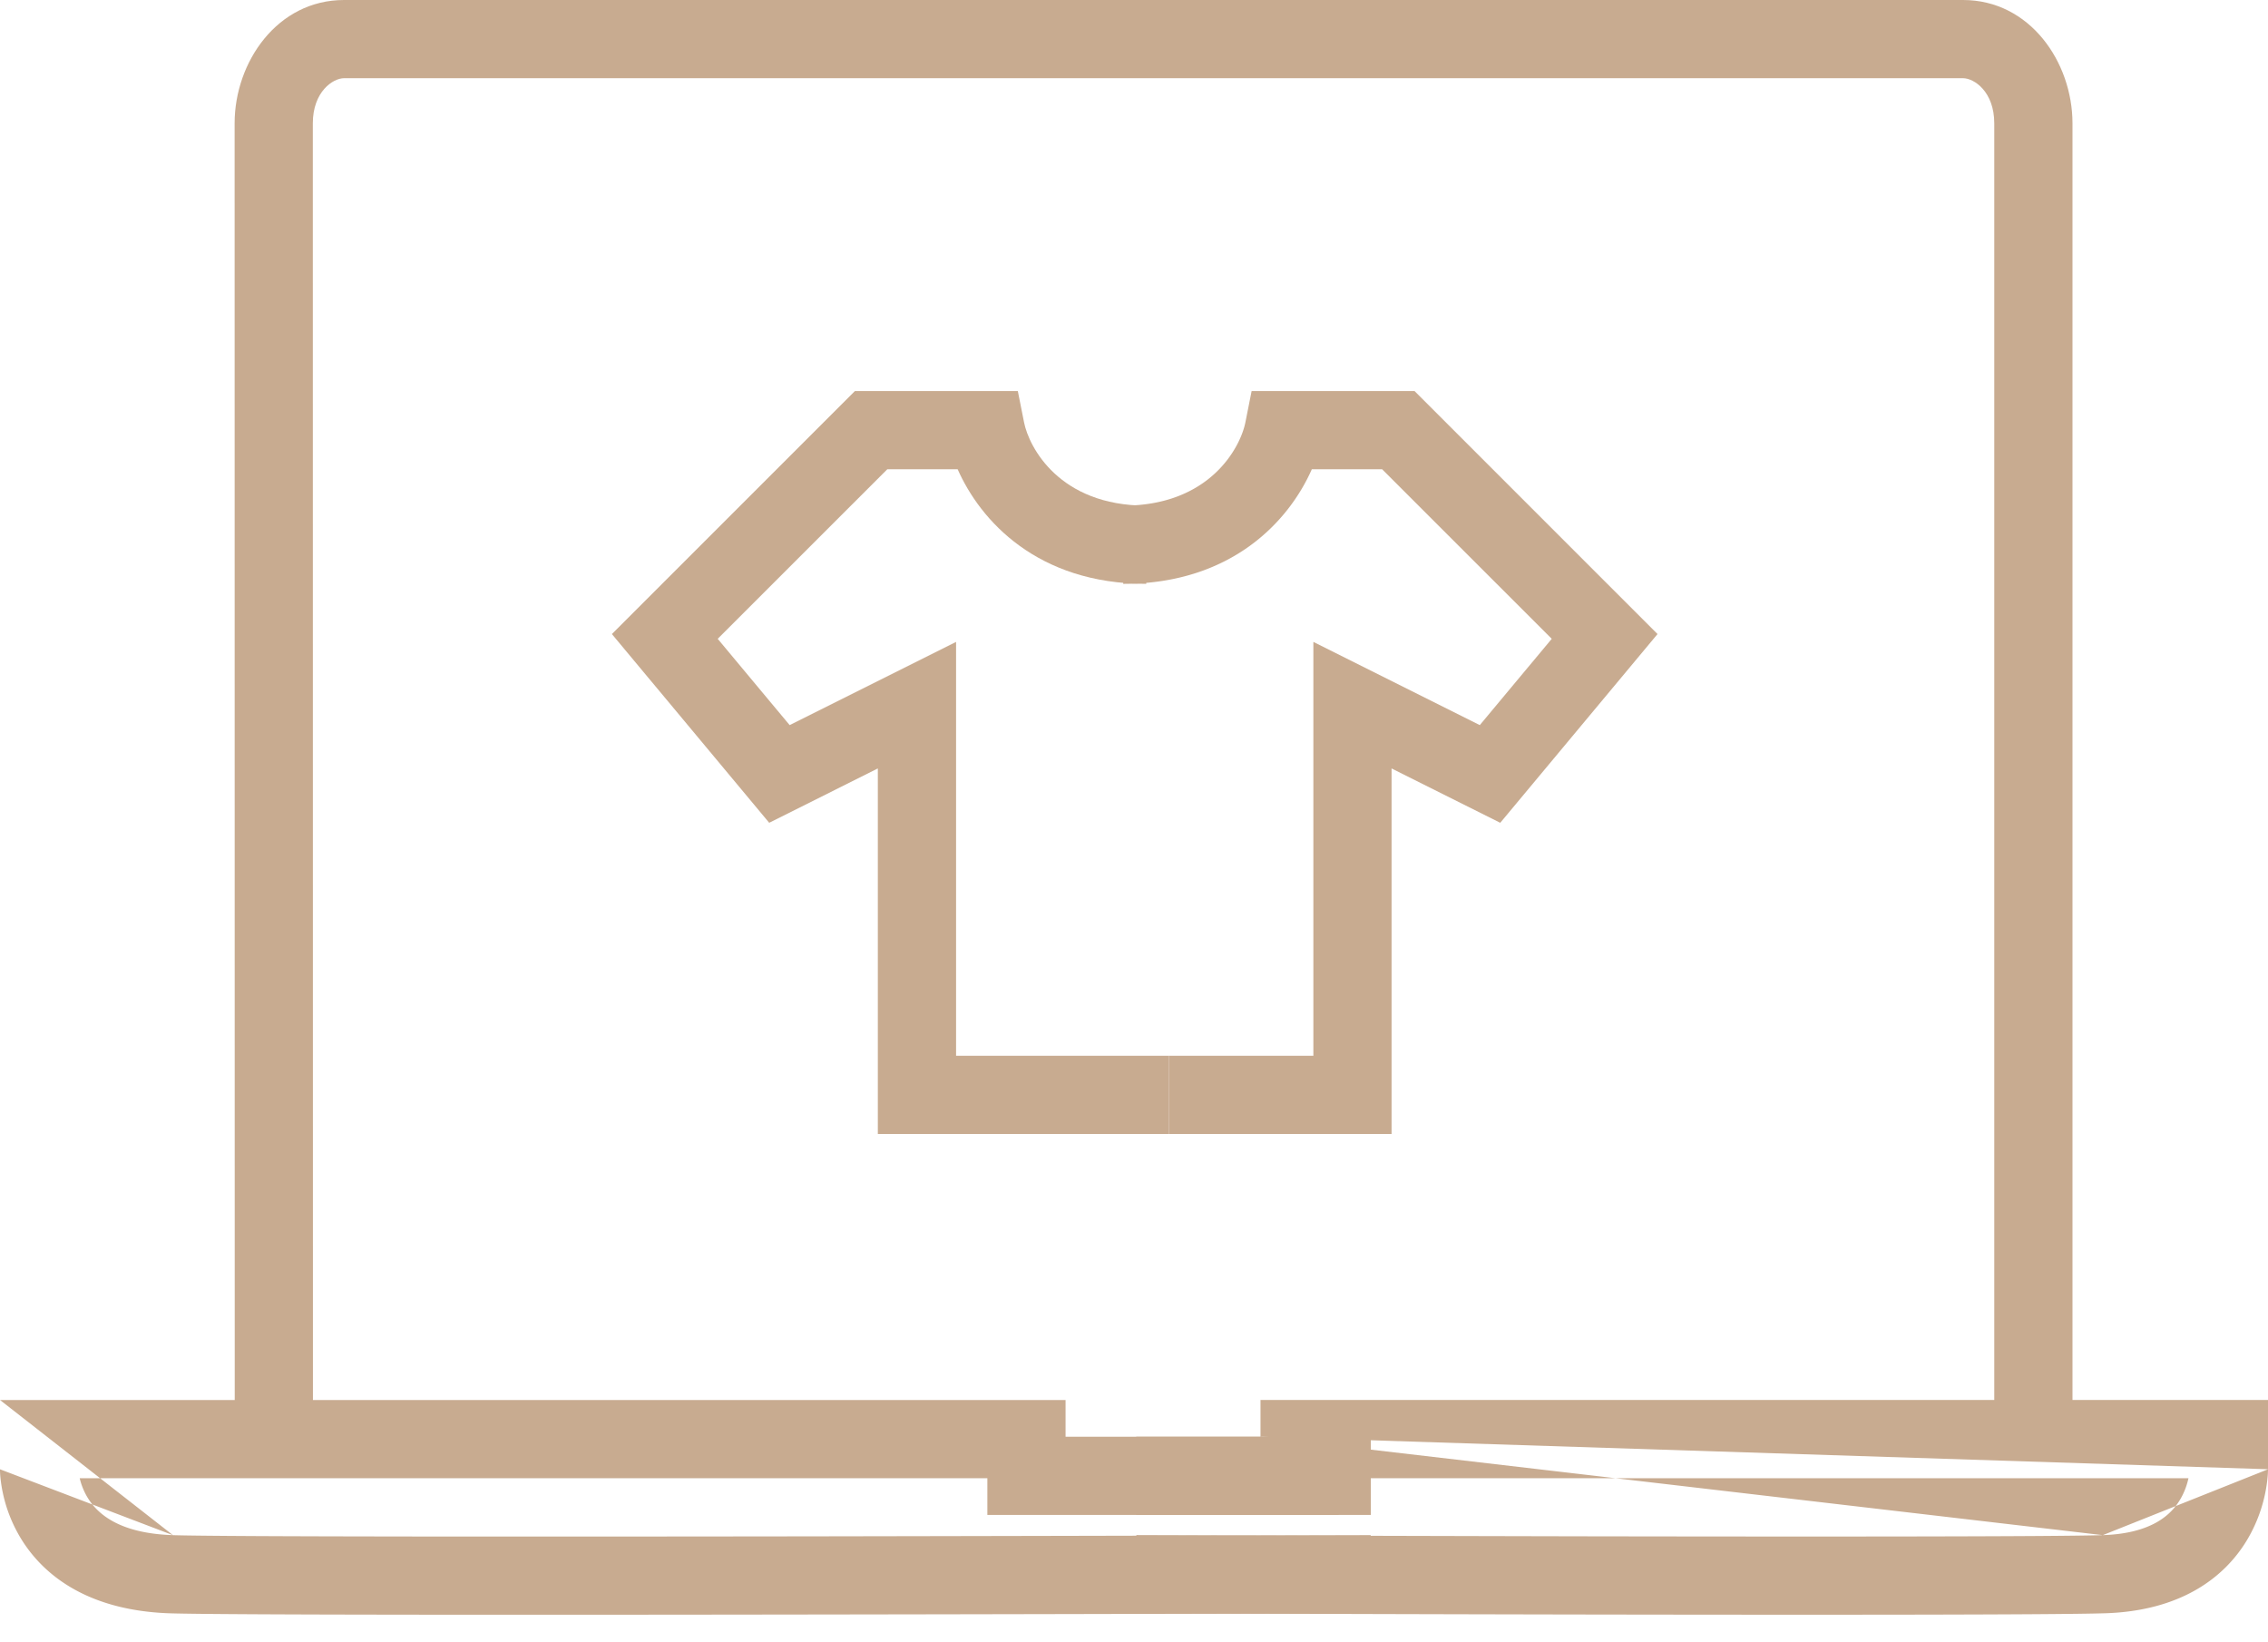 <svg width="58" height="42" fill="none" xmlns="http://www.w3.org/2000/svg"><path fill-rule="evenodd" clip-rule="evenodd" d="M8.798 2C8.519 2 8 2.34 8 3.155L8.003 37h-2L6 3.155C6 1.59 7.09 0 8.798 0h41.404C51.91 0 53 1.59 53 3.155v33.72h-2V3.156C51 2.34 50.48 2 50.202 2H8.798z" fill="#C8AB90"/><path fill-rule="evenodd" clip-rule="evenodd" d="M32.235 36.743h-3.178v2h5.178v-.94h21.731c-.034.159-.1.36-.219.556-.215.356-.696.859-1.973.9M58 37.575v.025a2.335 2.335 0 01-.01.172 3.837 3.837 0 01-.533 1.623c-.581.96-1.697 1.8-3.617 1.862-1.3.042-7.515.042-13.368.032a6272.221 6272.221 0 01-10.46-.028l-.958-.003.003-1 .004-1 .958.003a8167.716 8167.716 0 0010.456.028c5.883.01 12.044.01 13.3-.03M58 37.574v-1.772H32.235v.94" fill="#C8AB90"/><path fill-rule="evenodd" clip-rule="evenodd" d="M0 35.803h27.25v.94h7.806v2H25.25v-.94H2.038c.036.152.103.343.225.533.229.355.758.88 2.16.923M0 35.803v1.772zm0 1.772v.027a1.956 1.956 0 00.01.176 3.736 3.736 0 00.571 1.641c.62.962 1.787 1.778 3.781 1.84 1.379.041 9.07.041 16.382.03a9942.619 9942.619 0 0013.109-.027l1.205-.003-.002-1-.003-1-1.206.003a13144.431 13144.431 0 01-13.106.028c-7.34.01-14.98.01-16.317-.03M32.009 10h4.165l6.214 6.215-4.022 4.827-2.779-1.39V29h-5.69v-2h3.69V16.416l4.256 2.128 1.84-2.207L35.345 12h-1.797c-.58 1.313-2.035 2.931-4.823 2.931v-2c2.225 0 2.997-1.498 3.123-2.127l.16-.804z" fill="#C8AB90"/><path fill-rule="evenodd" clip-rule="evenodd" d="M26.028 10h-4.165l-6.215 6.215 4.023 4.827 2.778-1.39V29h7.448v-2H24.45V16.416l-4.256 2.128-1.84-2.207L22.692 12h1.798c.58 1.313 2.035 2.931 4.822 2.931v-2c-2.225 0-2.997-1.498-3.123-2.127l-.16-.804z" fill="#C8AB90"/></svg>